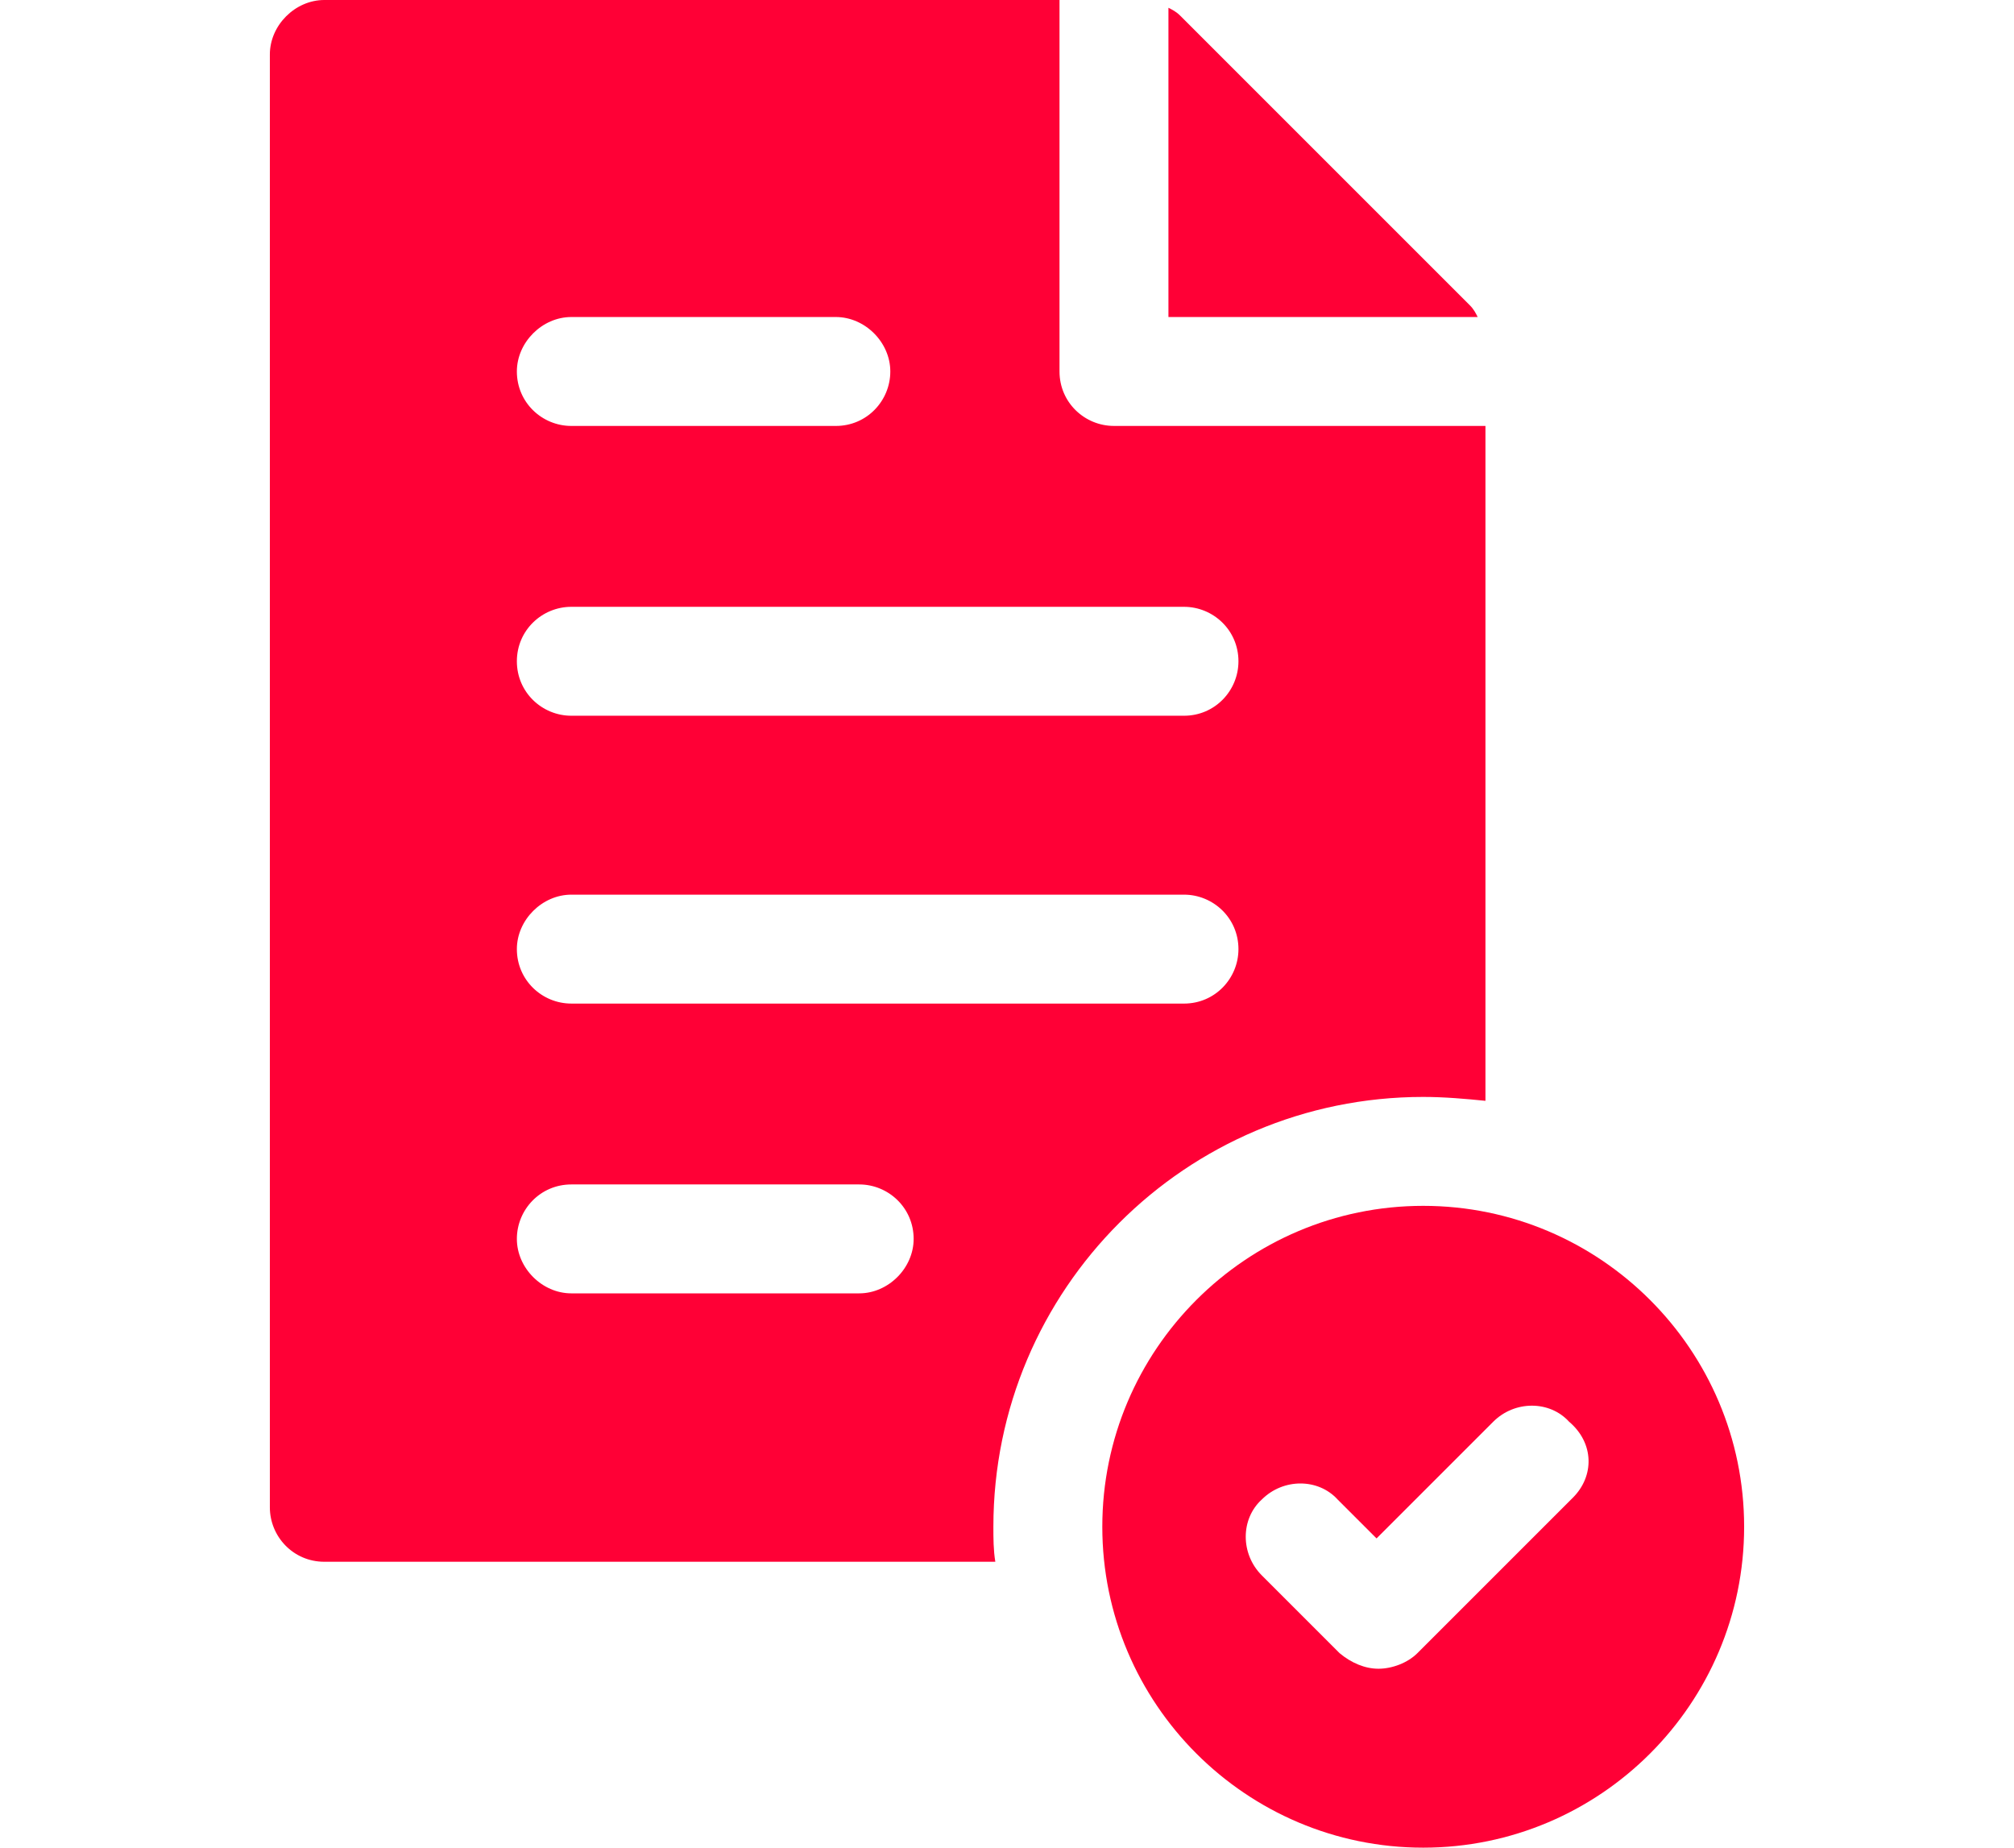 <?xml version="1.0" encoding="UTF-8"?>
<svg width="218px" height="200px" viewBox="0 0 218 200" version="1.1" xmlns="http://www.w3.org/2000/svg" xmlns:xlink="http://www.w3.org/1999/xlink">
    <title>ic_T&amp;C-Red</title>
    <g id="ic_T&amp;C-Red" stroke="none" stroke-width="1" fill="none" fill-rule="evenodd">
        <g id="noun-terms-and-conditions-3842633-FF0037" transform="translate(29.21, 0)" fill="#FF0036" fill-rule="nonzero">
            <path d="M129.895,33.053 L98.527,1.685 C98.106,1.264 97.685,1.053 97.264,0.843 L97.264,34.316 L130.738,34.316 C130.527,33.895 130.316,33.474 129.895,33.052 L129.895,33.053 Z" id="Path"></path>
            <path d="M124.843,118.737 C127.158,118.737 129.474,118.947 131.579,119.158 L131.579,46.105 L91.369,46.105 C88.211,46.105 85.474,43.58 85.474,40.21 L85.474,9.97249813e-15 L5.895,9.97249813e-15 C2.737,9.97249813e-15 -2.99174944e-14,2.737 -2.99174944e-14,5.895 L-2.99174944e-14,163.158 C-2.99174944e-14,166.316 2.526,169.053 5.895,169.053 L78.526,169.053 C78.316,167.79 78.316,166.527 78.316,165.263 C78.316,139.579 99.158,118.737 124.842,118.737 L124.843,118.737 Z M32.633,34.316 L61.264,34.316 C64.422,34.316 67.159,37.053 67.159,40.211 C67.159,43.369 64.633,46.106 61.264,46.106 L32.633,46.106 C29.475,46.106 26.737,43.58 26.737,40.211 C26.738,37.053 29.475,34.316 32.633,34.316 L32.633,34.316 Z M32.633,65.685 L98.948,65.685 C102.106,65.685 104.843,68.211 104.843,71.58 C104.843,74.738 102.317,77.475 98.948,77.475 L32.633,77.475 C29.475,77.475 26.737,74.949 26.737,71.58 C26.737,68.211 29.475,65.685 32.633,65.685 Z M32.633,96.842 L98.948,96.842 C102.106,96.842 104.843,99.368 104.843,102.737 C104.843,105.895 102.317,108.633 98.948,108.633 L32.633,108.632 C29.475,108.632 26.737,106.106 26.737,102.737 C26.737,99.58 29.475,96.842 32.633,96.842 L32.633,96.842 Z M63.79,140 L32.633,140 C29.475,140 26.737,137.263 26.737,134.105 C26.737,130.947 29.263,128.21 32.633,128.21 L63.79,128.21 C66.948,128.21 69.685,130.736 69.685,134.105 C69.685,137.263 66.948,140 63.79,140 Z" id="Shape"></path>
            <path d="M124.843,130.527 C105.685,130.527 90.106,146.106 90.106,165.263 C90.106,184.421 105.685,200 124.843,200 C144,200 159.579,184.421 159.579,165.263 C159.579,146.106 144,130.527 124.843,130.527 Z M141.053,162.105 L124.211,178.947 C123.158,180 121.474,180.632 120,180.632 C118.527,180.632 117.053,180 115.79,178.947 L107.369,170.526 C105.053,168.211 105.053,164.421 107.369,162.316 C109.684,160 113.474,160 115.579,162.316 L119.79,166.526 L132.422,153.895 C134.737,151.579 138.527,151.579 140.632,153.895 C143.369,156.21 143.369,159.79 141.053,162.105 L141.053,162.105 Z" id="Shape"></path>
        </g>
    </g>
</svg>
